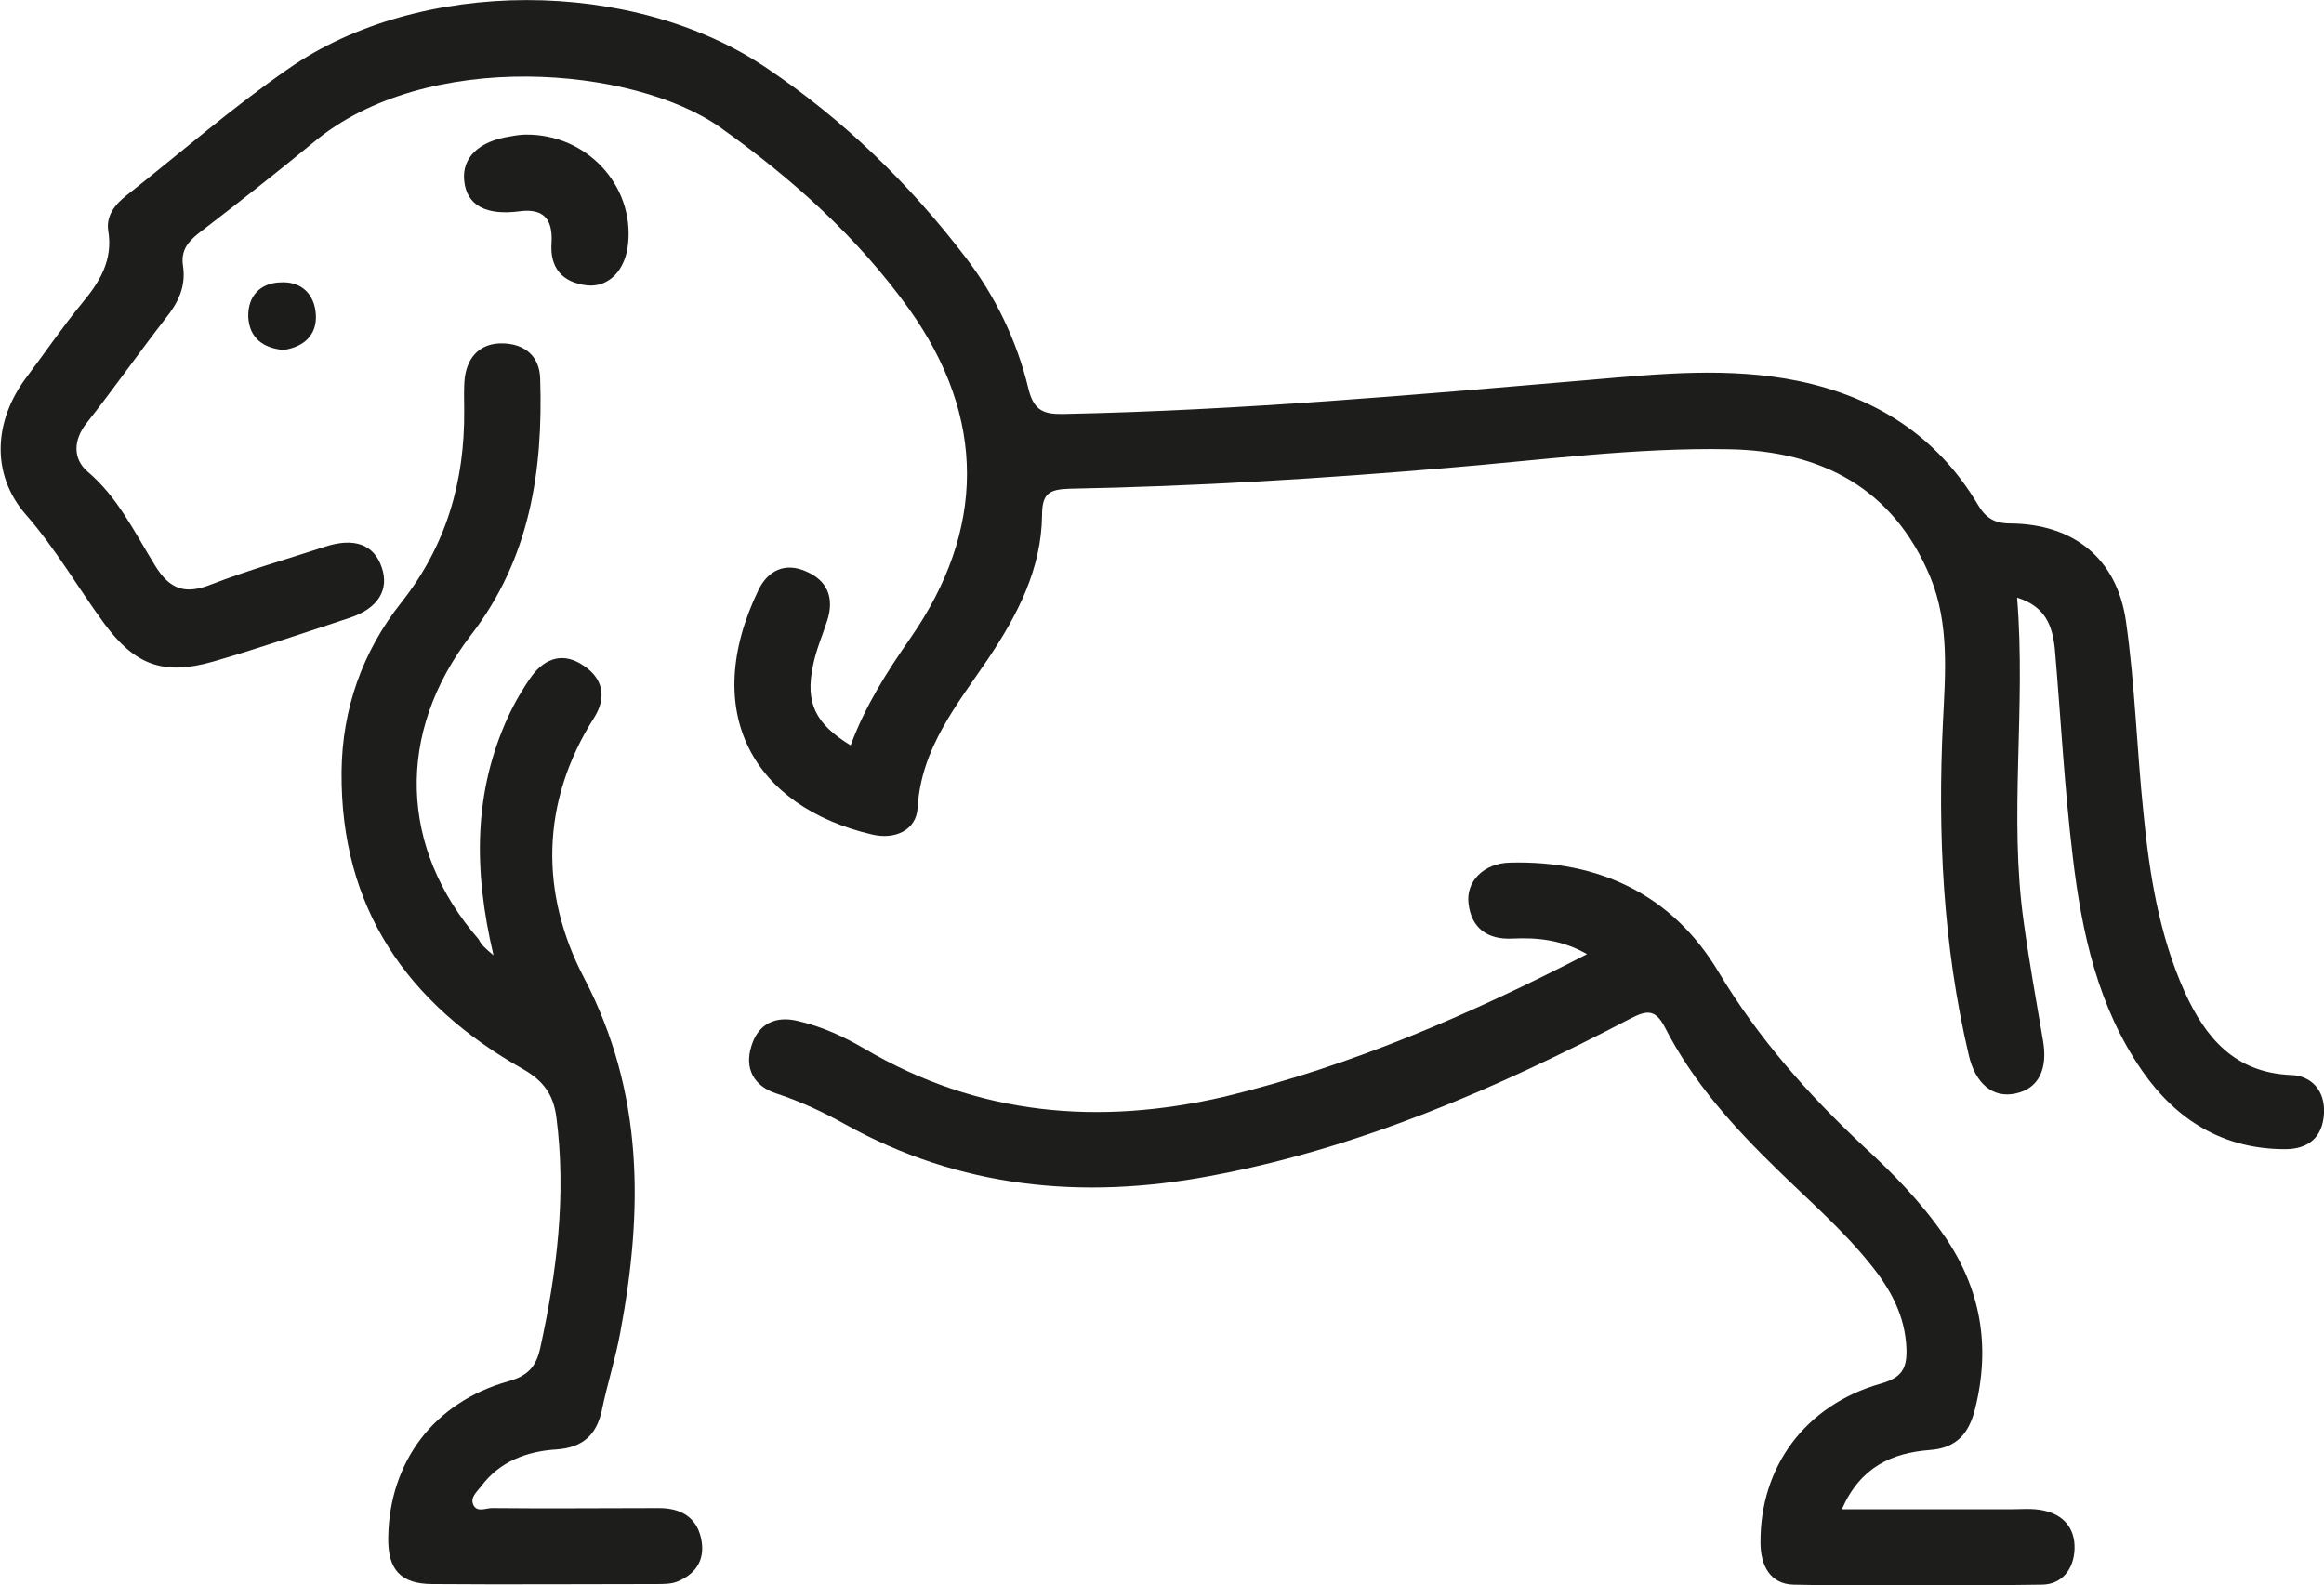 <?xml version="1.0" encoding="utf-8"?>
<!-- Generator: Adobe Illustrator 22.1.0, SVG Export Plug-In . SVG Version: 6.00 Build 0)  -->
<svg version="1.1" id="Layer_1" xmlns="http://www.w3.org/2000/svg" xmlns:xlink="http://www.w3.org/1999/xlink" x="0px" y="0px"
	 viewBox="0 0 388.5 265" style="enable-background:new 0 0 388.5 265;" xml:space="preserve">
<style type="text/css">
	.st0{fill:#1D1D1B;}
	.st1{fill:#1C1D1B;}
</style>
<path class="st0" d="M337.2,99.9c1.5,18.6-1.4,36.5,1.1,54.2c0.9,6.6,2.1,13.2,3.2,19.7c0.9,4.9-0.7,8.2-4.6,9
	c-3.7,0.8-6.7-1.6-7.8-6.5c-4.3-18.3-5.2-36.9-4.3-55.6c0.4-8.1,1.1-16.4-2.1-24.2c-6.2-14.9-18.2-21.1-33.6-21.4
	c-15.7-0.3-31.3,1.8-46.9,3.1c-21.1,1.8-42.2,3.1-63.4,3.5c-3.4,0.1-4.6,0.8-4.6,4.4c-0.1,9-4.1,16.7-9,24
	c-5.2,7.7-11.2,14.9-11.8,24.9c-0.2,3.8-3.8,5.4-7.6,4.5c-19.8-4.6-28.9-20.4-19-40.9c1.6-3.3,4.5-4.6,7.9-3.1
	c3.6,1.5,4.8,4.4,3.6,8.2c-0.8,2.5-1.9,5-2.4,7.6c-1.3,6.2,0.4,9.7,6.3,13.3c2.4-6.5,6-12.2,9.9-17.8c12.7-18.2,12.8-37-0.1-55.1
	c-8.6-12-19.5-21.8-31.6-30.4c-14.4-10.2-49.1-13.3-68,2.5c-6.3,5.2-12.7,10.2-19.2,15.2c-1.9,1.5-3,3-2.6,5.5
	c0.5,3.4-0.8,6.1-2.9,8.7C23.2,59,19,65,14.5,70.7c-2.3,2.9-2.3,6,0.1,8.1c5.1,4.3,7.9,10.2,11.3,15.7c2.5,4.1,5.1,4.9,9.4,3.2
	c6.2-2.4,12.6-4.2,19-6.3c4.9-1.6,8.2-0.4,9.5,3.4c1.3,3.7-0.5,6.9-5.4,8.5c-7.6,2.5-15.2,5.1-22.8,7.3c-8.4,2.4-13.1,0.5-18.2-6.4
	c-4.4-6-8.1-12.5-13.1-18.2c-5.9-6.8-5.3-15.7,0.1-22.9c3.1-4.1,6-8.4,9.3-12.4c3-3.6,5.2-7.2,4.4-12.1c-0.4-2.5,1.1-4.4,3-5.9
	c9-7.1,17.7-14.7,27.1-21.2c21.9-15.3,57.6-15.3,80-0.1C141,20,152,30.7,161.4,43c5,6.5,8.6,14,10.5,21.9c0.9,3.8,2.6,4.4,6.1,4.3
	c29.3-0.6,58.5-3.2,87.8-5.7c11.6-1,23.2-2.2,34.9,0.2c12.9,2.7,23.1,9.2,29.9,20.6c1.3,2.2,2.7,3.2,5.5,3.2
	c10.5,0.1,17.8,5.8,19.3,16.4c1.5,10.5,1.8,21.2,2.9,31.8c1,10.3,2.6,20.5,6.9,30.1c3.5,7.7,8.4,13.5,17.7,13.9
	c3.6,0.1,5.8,2.7,5.6,6.4c-0.2,4-2.6,6-6.5,6c-10.4,0-18.2-4.9-23.9-13.1c-7.4-10.7-10.1-23.1-11.6-35.8c-1.4-11.6-2-23.2-3-34.8
	C343.1,104.7,342,101.4,337.2,99.9z"/>
<path class="st0" d="M265.3,159.5c-4.2-2.4-8.3-2.8-12.5-2.6c-4.1,0.2-6.8-1.7-7.3-5.8c-0.5-3.7,2.5-6.8,6.9-6.9
	c15-0.4,27.2,5.4,34.9,18.3c6.6,11,14.9,20.4,24.2,29.1c4.9,4.5,9.6,9.3,13.4,14.8c6.2,8.9,7.9,18.5,5.3,29c-1,4.1-3,6.7-7.7,7
	c-6.2,0.5-11.5,2.8-14.6,9.9c9.8,0,19,0,28.2,0c1.8,0,3.7-0.2,5.5,0.2c3.3,0.7,5.3,2.9,5.2,6.4c-0.1,3.5-2.2,6-5.5,6
	c-13.8,0.2-27.7,0.3-41.5,0c-3.8-0.1-5.5-3.1-5.5-7c-0.1-12.6,7.4-23,20.1-26.6c3.5-1,4.4-2.5,4.3-5.8c-0.2-5.5-2.6-9.9-5.9-14
	c-4.7-5.9-10.4-10.8-15.7-16c-7.3-7.1-14.1-14.6-18.8-23.8c-1.6-3.1-3.1-2.8-5.8-1.4c-22.4,11.7-45.4,21.7-70.3,26.3
	c-21.3,4-41.8,2-61-8.7c-3.6-2-7.4-3.8-11.4-5.1c-3.7-1.2-5.4-4.1-4.2-7.9c1.1-3.7,4-5.2,7.9-4.2c3.9,0.9,7.6,2.6,11,4.6
	c19,11.2,39.2,12.9,60.3,8C225.9,178.2,245.7,169.6,265.3,159.5z"/>
<path class="st0" d="M82.5,159.7c-3.4-14.4-3.3-27.3,2.4-39.8c1.1-2.4,2.5-4.8,4-6.9c2.3-3.1,5.4-4,8.7-1.7c3.3,2.2,3.8,5.4,1.7,8.7
	c-9,14.2-9,29.4-1.7,43.4c10.1,19.3,9.9,39,6.1,59.3c-0.8,4.4-2.2,8.7-3.1,13.1c-0.9,4.1-3.2,6.2-7.6,6.5c-4.9,0.3-9.5,2-12.6,6.2
	c-0.7,0.9-1.8,1.8-1.3,3c0.6,1.4,2.1,0.6,3.1,0.6c9.3,0.1,18.7,0,28,0c3.8,0,6.5,1.7,7.1,5.6c0.5,3.2-1.1,5.5-4.1,6.7
	c-1,0.4-2.3,0.4-3.4,0.4c-12.5,0-25,0.1-37.5,0c-5.3,0-7.5-2.4-7.4-7.8c0.2-12.6,7.6-22.6,20.1-26.1c3.2-0.9,4.6-2.4,5.3-5.5
	c2.8-12.8,4.4-25.6,2.7-38.7c-0.5-3.7-2.1-6-5.6-8c-19.3-10.9-30.5-26.9-30.3-49.7c0.1-10.5,3.5-20.1,10-28.3
	c7.5-9.5,10.6-20.2,10.5-32.1c0-1.8-0.1-3.7,0.1-5.5c0.5-3.6,2.7-5.8,6.4-5.7c3.7,0.1,6.1,2.2,6.2,5.9c0.5,15.4-1.7,30.1-11.6,42.9
	c-12.6,16.4-11.9,35.6,1.3,50.8C80.5,158,81.1,158.5,82.5,159.7z"/>
<path class="st0" d="M87.9,22.5C98.1,22.4,106,31,105,40.7c-0.4,4.4-3.2,7.4-6.9,7c-4.1-0.5-6.2-2.9-5.9-7.1c0.2-3.6-1-5.8-5.2-5.3
	c-5.8,0.8-9-1-9.4-5.1c-0.4-3.8,2.4-6.6,7.7-7.4C86.3,22.6,87.3,22.5,87.9,22.5z"/>
<path class="st1" d="M47.4,58.5c-3.4-0.3-5.7-2-5.9-5.5c-0.1-3.5,2-5.7,5.4-5.8c3.5-0.2,5.7,2,5.9,5.4C53,56,50.8,58,47.4,58.5z"/>
</svg>
